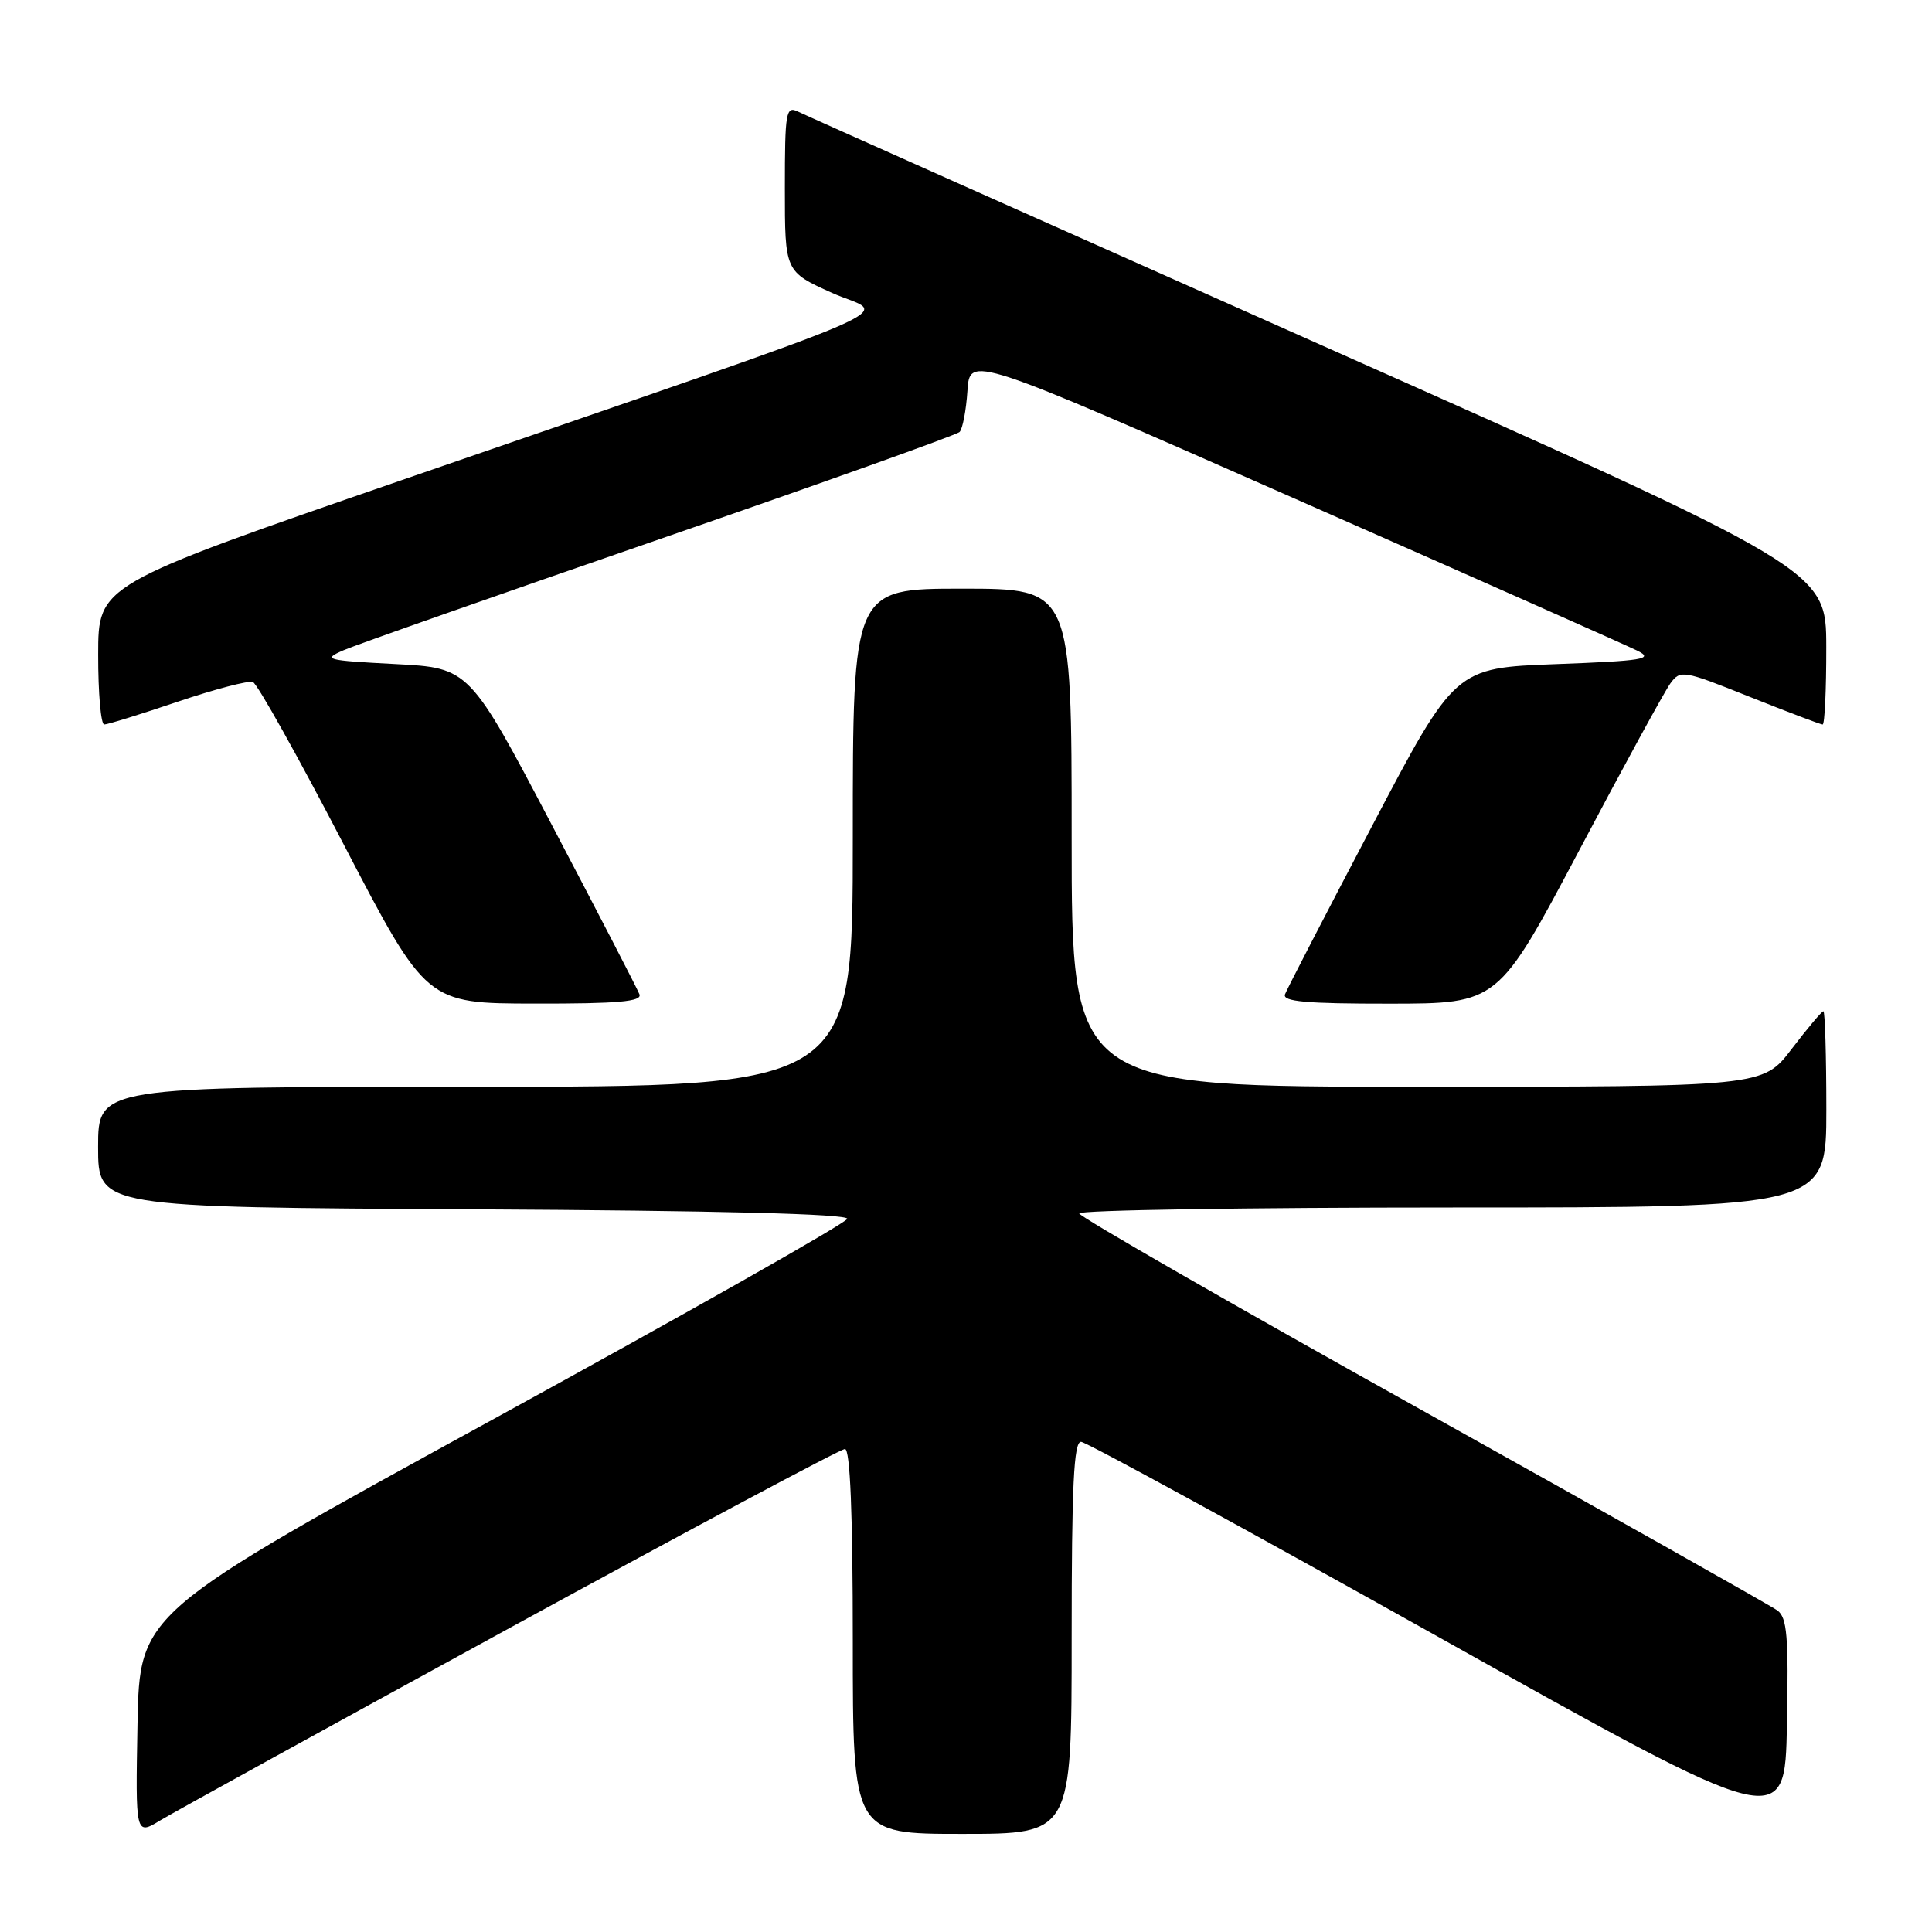 <?xml version="1.0" encoding="UTF-8" standalone="no"?>
<!DOCTYPE svg PUBLIC "-//W3C//DTD SVG 1.1//EN" "http://www.w3.org/Graphics/SVG/1.1/DTD/svg11.dtd" >
<svg xmlns="http://www.w3.org/2000/svg" xmlns:xlink="http://www.w3.org/1999/xlink" version="1.1" viewBox="0 0 256 256">
 <g >
 <path fill="currentColor"
d=" M 67.71 215.62 C 91.48 202.63 111.39 192.00 111.96 192.00 C 112.65 192.00 113.00 200.51 113.00 217.50 C 113.00 243.00 113.00 243.00 127.50 243.00 C 142.00 243.00 142.00 243.00 142.00 217.00 C 142.00 196.84 142.28 191.01 143.25 191.05 C 143.94 191.08 165.20 202.69 190.50 216.85 C 236.50 242.60 236.50 242.60 236.78 228.56 C 237.01 216.83 236.80 214.33 235.51 213.39 C 234.66 212.77 213.50 200.85 188.48 186.90 C 163.47 172.96 143.00 161.20 143.00 160.78 C 143.00 160.35 165.27 160.00 192.50 160.00 C 242.00 160.00 242.00 160.00 242.00 147.00 C 242.00 139.85 241.82 134.00 241.61 134.00 C 241.39 134.00 239.50 136.25 237.40 139.00 C 233.59 144.00 233.59 144.00 187.79 144.00 C 142.00 144.00 142.00 144.00 142.00 111.00 C 142.00 78.00 142.00 78.00 127.50 78.00 C 113.00 78.00 113.00 78.00 113.00 111.00 C 113.00 144.00 113.00 144.00 63.00 144.00 C 13.00 144.00 13.00 144.00 13.00 151.99 C 13.00 159.98 13.00 159.98 62.75 160.24 C 95.28 160.41 112.42 160.85 112.26 161.50 C 112.13 162.05 90.98 174.02 65.26 188.11 C 18.50 213.72 18.50 213.72 18.22 228.46 C 17.95 243.20 17.95 243.20 21.22 241.22 C 23.03 240.13 43.94 228.61 67.71 215.62 Z  M 84.73 131.75 C 84.47 131.06 79.29 121.05 73.22 109.50 C 62.19 88.50 62.19 88.50 52.35 87.99 C 43.16 87.51 42.70 87.39 45.50 86.17 C 47.15 85.45 66.03 78.81 87.46 71.42 C 108.89 64.02 126.75 57.64 127.15 57.24 C 127.55 56.83 128.02 54.38 128.19 51.79 C 128.50 47.09 128.50 47.09 171.50 66.04 C 195.15 76.46 215.62 85.55 217.00 86.24 C 219.17 87.33 217.73 87.57 206.16 88.00 C 192.81 88.50 192.81 88.50 181.78 109.50 C 175.71 121.05 170.53 131.06 170.27 131.75 C 169.90 132.71 173.06 133.00 184.14 132.99 C 198.50 132.98 198.50 132.98 209.23 112.72 C 215.12 101.57 220.57 91.60 221.33 90.56 C 222.66 88.74 223.02 88.80 231.86 92.34 C 236.90 94.35 241.24 96.00 241.51 96.00 C 241.78 96.00 242.00 91.39 241.99 85.75 C 241.98 75.50 241.98 75.50 174.74 45.58 C 137.76 29.12 106.71 15.27 105.75 14.79 C 104.14 14.00 104.00 14.79 104.00 24.96 C 104.00 35.99 104.00 35.99 110.25 38.81 C 117.45 42.05 124.15 39.14 53.26 63.61 C 13.01 77.50 13.01 77.50 13.01 86.75 C 13.00 91.84 13.37 96.00 13.81 96.00 C 14.26 96.00 18.64 94.64 23.55 92.98 C 28.46 91.32 32.94 90.15 33.51 90.37 C 34.09 90.59 39.49 100.26 45.53 111.87 C 56.50 132.96 56.50 132.96 70.86 132.98 C 81.94 133.00 85.10 132.71 84.73 131.75 Z "/>
</g>
</svg>